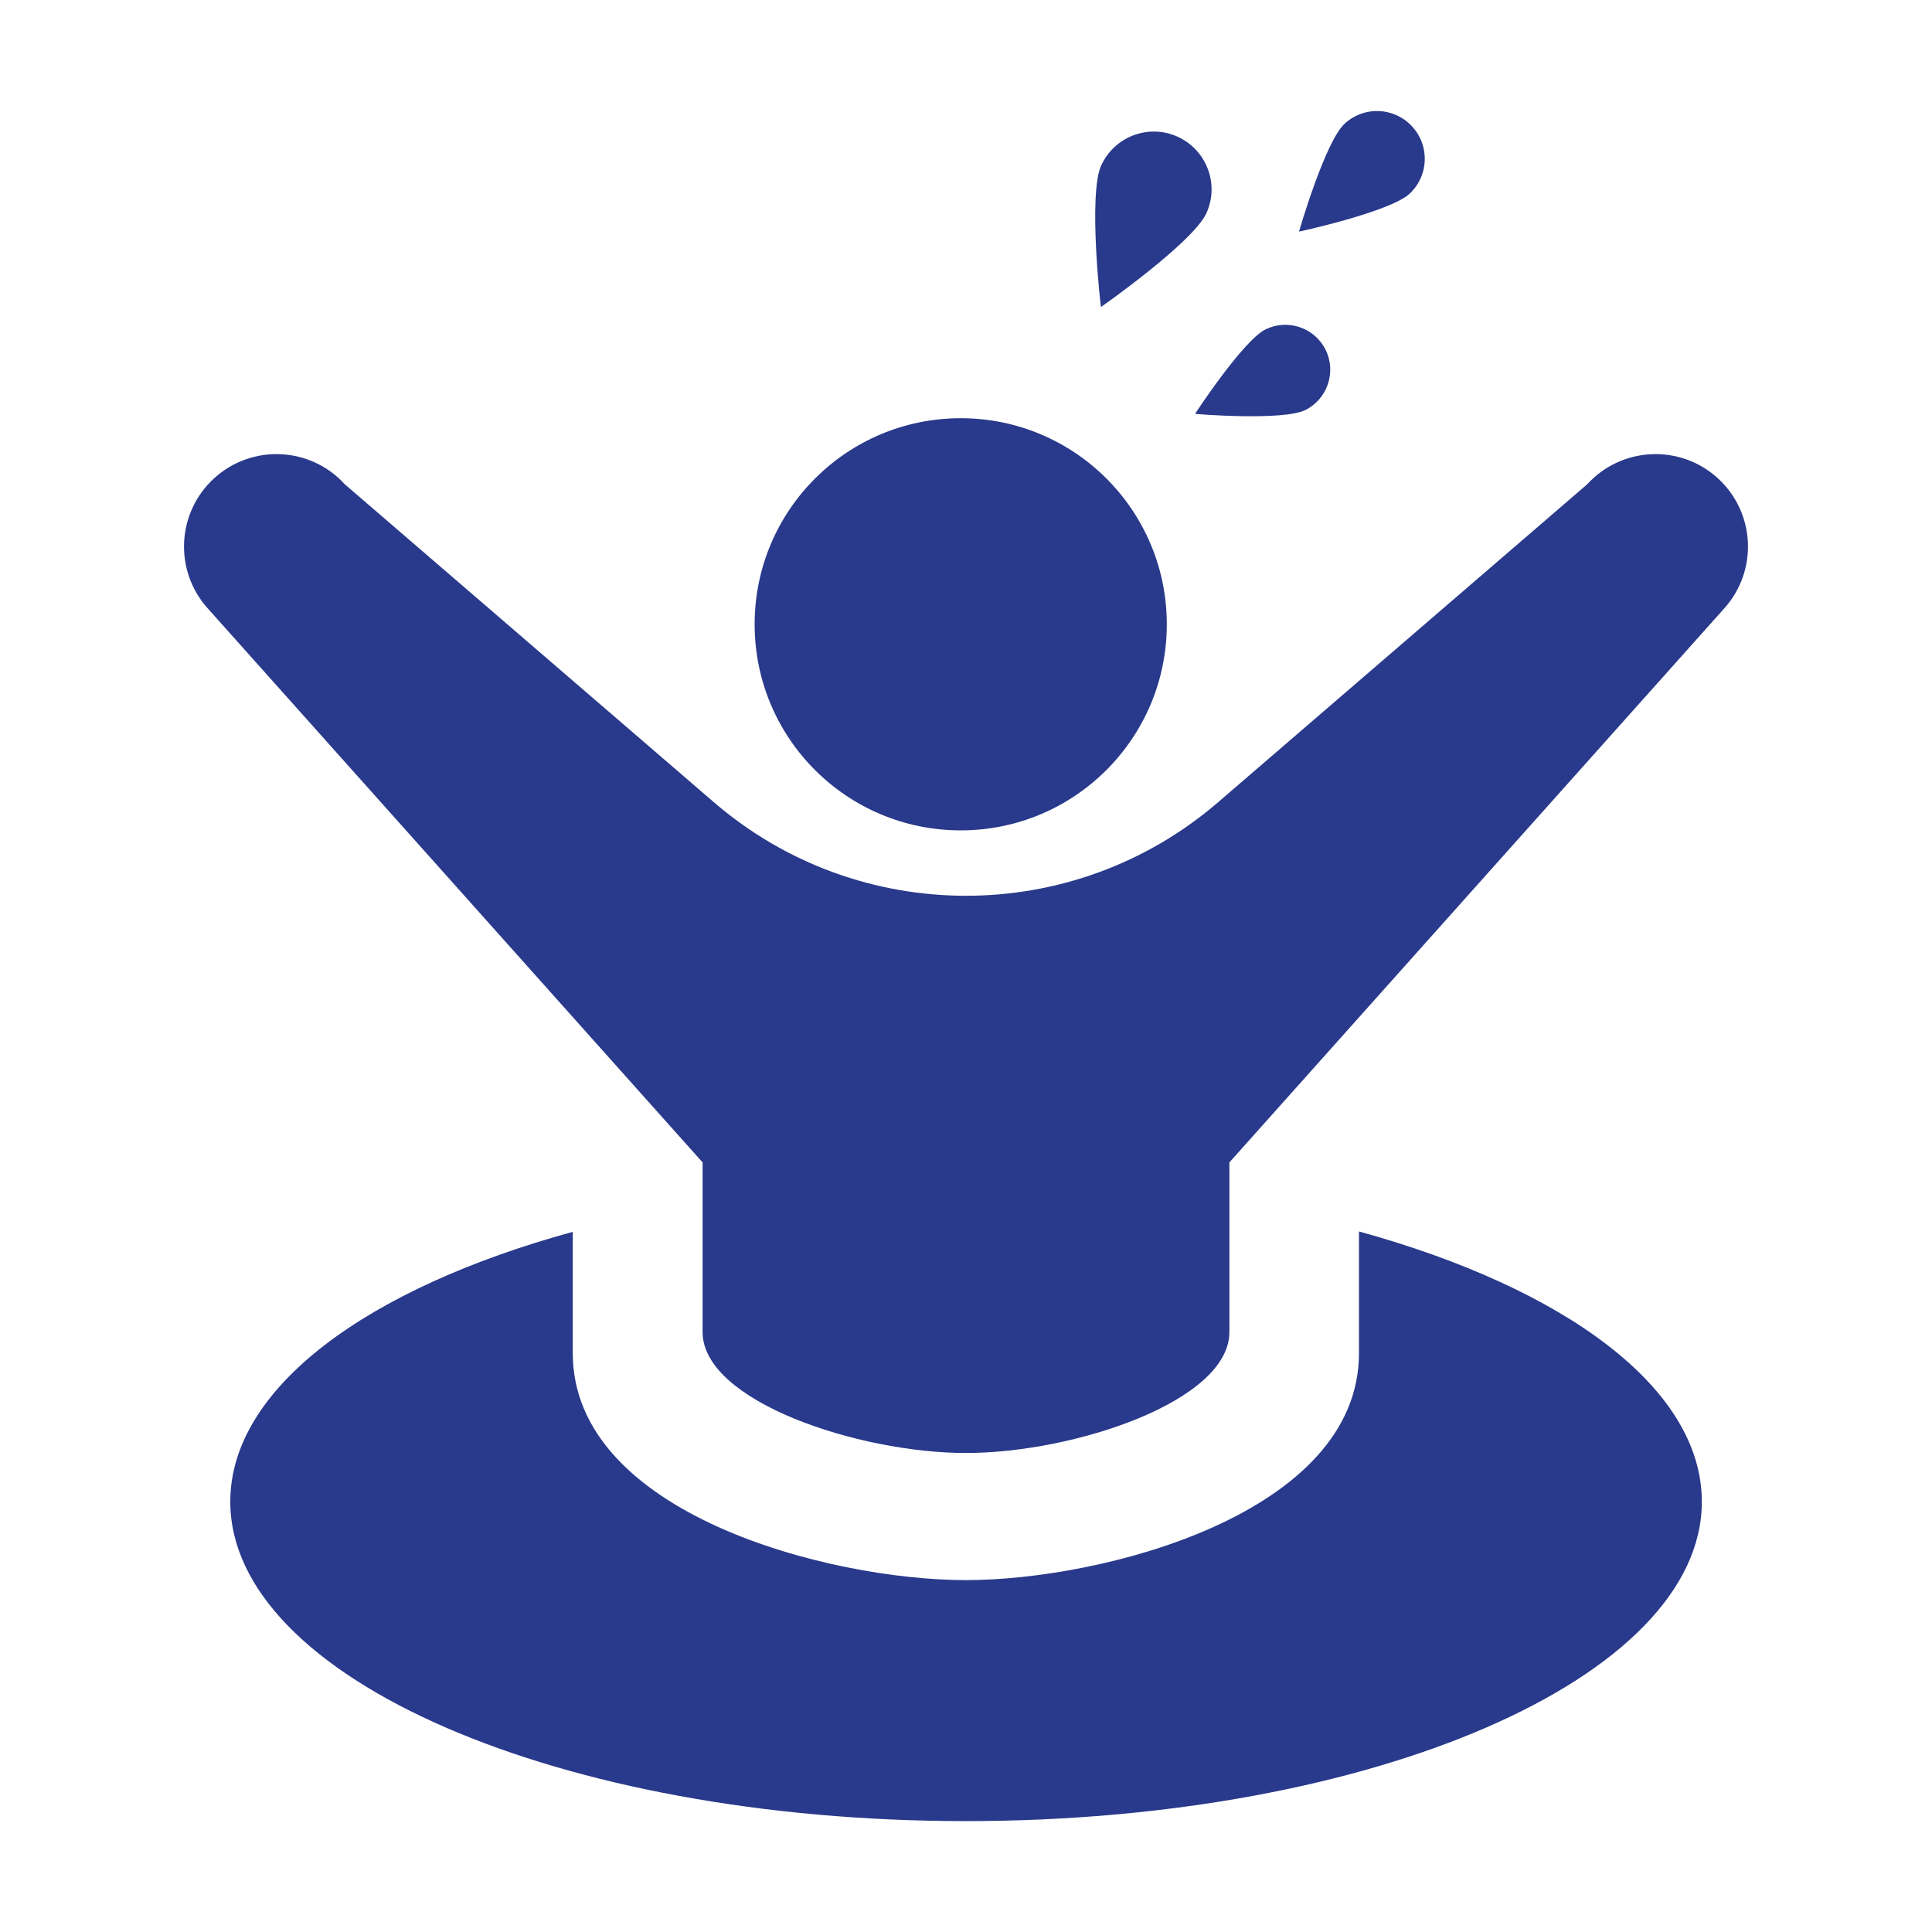 <?xml version="1.0" encoding="UTF-8"?><svg id="_レイヤー_1" xmlns="http://www.w3.org/2000/svg" viewBox="0 0 150 150"><defs><style>.cls-1{fill:#29398b;}</style></defs><path class="cls-1" d="m74.59,64.47c8.83,0,16-7.16,16-16s-7.16-16-16-16-16,7.16-16,16c0,8.84,7.16,16,16,16Z"/><path class="cls-1" d="m109.62,9.8c-1.4-1.5-3.75-1.58-5.24-.18-1.5,1.4-3.53,8.34-3.52,8.36.01.01,7.08-1.54,8.58-2.94,1.5-1.4,1.58-3.74.18-5.24Z"/><path class="cls-1" d="m101.32,31.85c1.73-.85,2.45-2.94,1.61-4.67-.85-1.74-2.94-2.45-4.67-1.61-1.73.85-5.48,6.54-5.47,6.56,0,.02,6.8.56,8.54-.29Z"/><path class="cls-1" d="m93.67,16.54c1.02-2.26,0-4.91-2.25-5.93-2.26-1.02-4.91,0-5.93,2.25-1.01,2.26-.04,10.96-.01,10.97.02,0,7.18-5.03,8.19-7.29Z"/><path class="cls-1" d="m133.37,37.13c-2.93-2.67-7.47-2.46-10.14.47l-28.65,24.68c-11.25,9.69-27.91,9.69-39.16,0l-28.65-24.68c-2.67-2.93-7.21-3.14-10.14-.47s-3.14,7.21-.47,10.14l38.39,42.98v13.17c0,5.38,12.1,9.39,20.45,9.39s20.45-4.01,20.45-9.39v-13.17l38.39-42.98c2.67-2.93,2.46-7.47-.47-10.14Z"/><path class="cls-1" d="m105.51,95.61v9.45c0,12.46-19.87,17.62-30.52,17.62s-30.52-5.16-30.52-17.62v-9.42c-15.98,4.38-26.59,12.13-26.59,20.95,0,13.69,25.57,24.8,57.11,24.8s57.14-11.1,57.14-24.8c0-8.82-10.62-16.57-26.62-20.98Z"/></svg>